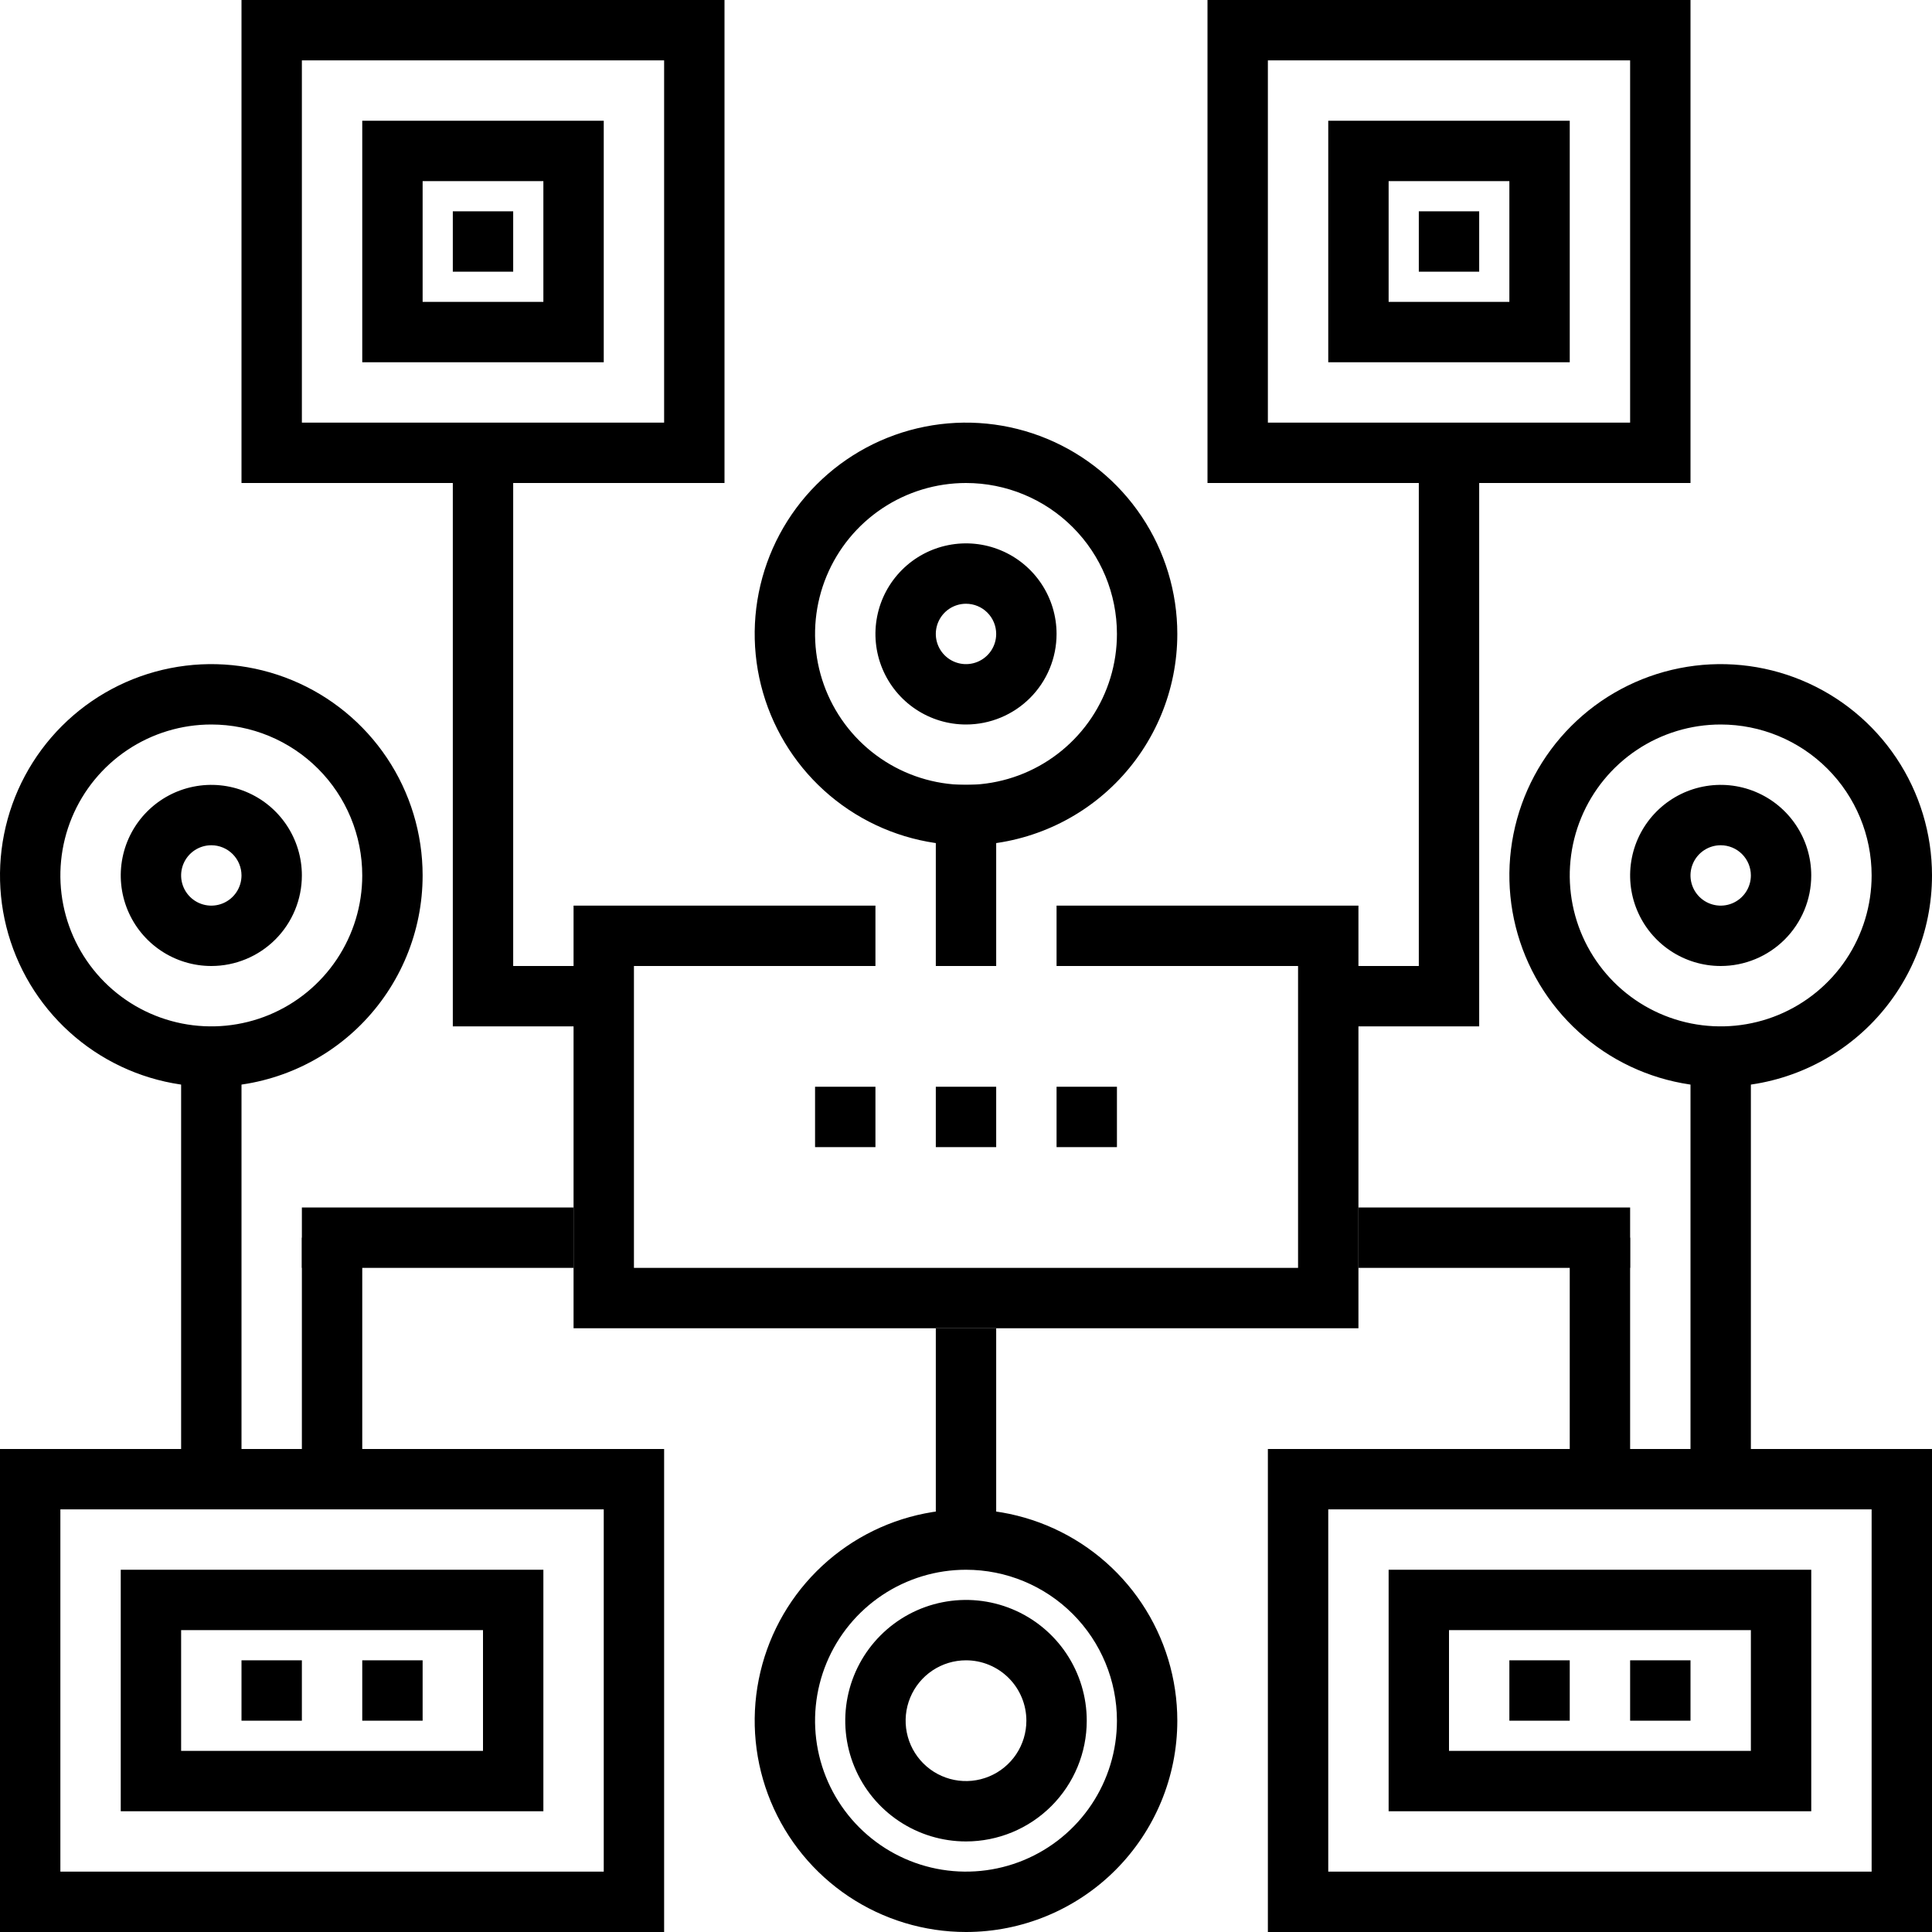 <svg	viewBox="0 0 144 144" fill="currentColor" xmlns="http://www.w3.org/2000/svg">
								<path
									d="M128.25 81C125.135 81 122.09 80.076 119.5 78.346C116.91 76.615 114.891 74.155 113.699 71.277C112.507 68.399 112.195 65.233 112.803 62.177C113.41 59.122 114.91 56.316 117.113 54.113C119.316 51.91 122.122 50.41 125.177 49.803C128.233 49.195 131.399 49.507 134.277 50.699C137.155 51.891 139.615 53.91 141.346 56.5C143.076 59.09 144 62.135 144 65.25C144 69.427 142.341 73.433 139.387 76.387C136.433 79.341 132.427 81 128.25 81V81ZM128.25 54C126.025 54 123.85 54.66 122 55.896C120.15 57.132 118.708 58.889 117.856 60.945C117.005 63.001 116.782 65.263 117.216 67.445C117.65 69.627 118.722 71.632 120.295 73.205C121.868 74.778 123.873 75.85 126.055 76.284C128.238 76.718 130.5 76.495 132.555 75.644C134.611 74.792 136.368 73.35 137.604 71.5C138.84 69.65 139.5 67.475 139.5 65.25C139.5 62.266 138.315 59.405 136.205 57.295C134.095 55.185 131.234 54 128.25 54V54Z"
									fill="inherit"
								/>
								<path
									d="M128.25 72C126.915 72 125.61 71.604 124.5 70.862C123.39 70.121 122.525 69.067 122.014 67.833C121.503 66.6 121.369 65.243 121.63 63.933C121.89 62.624 122.533 61.421 123.477 60.477C124.421 59.533 125.624 58.89 126.933 58.63C128.243 58.369 129.6 58.503 130.833 59.014C132.067 59.525 133.121 60.39 133.862 61.5C134.604 62.61 135 63.915 135 65.25C135 67.04 134.289 68.757 133.023 70.023C131.757 71.289 130.04 72 128.25 72ZM128.25 63C127.805 63 127.37 63.132 127 63.379C126.63 63.626 126.342 63.978 126.171 64.389C126.001 64.8 125.956 65.252 126.043 65.689C126.13 66.125 126.344 66.526 126.659 66.841C126.974 67.156 127.375 67.37 127.811 67.457C128.248 67.544 128.7 67.499 129.111 67.329C129.522 67.158 129.874 66.87 130.121 66.5C130.368 66.13 130.5 65.695 130.5 65.25C130.5 64.653 130.263 64.081 129.841 63.659C129.419 63.237 128.847 63 128.25 63Z"
									fill="inherit"
								/>
								<path d="M130.5 78.75H126V110.25H130.5V78.75Z" fill="inherit" />
								<path
									d="M15.75 81C12.635 81 9.59 80.076 7 78.346C4.41 76.615 2.391 74.155 1.199 71.277C0.007 68.399 -0.305 65.233 0.303 62.177C0.91 59.122 2.41 56.316 4.613 54.113C6.816 51.91 9.622 50.41 12.677 49.803C15.732 49.195 18.899 49.507 21.777 50.699C24.655 51.891 27.115 53.91 28.846 56.5C30.576 59.09 31.5 62.135 31.5 65.25C31.5 69.427 29.841 73.433 26.887 76.387C23.933 79.341 19.927 81 15.75 81V81ZM15.75 54C13.525 54 11.35 54.66 9.5 55.896C7.65 57.132 6.208 58.889 5.356 60.945C4.505 63.001 4.282 65.263 4.716 67.445C5.15 69.627 6.222 71.632 7.795 73.205C9.368 74.778 11.373 75.85 13.555 76.284C15.738 76.718 18 76.495 20.055 75.644C22.111 74.792 23.868 73.35 25.104 71.5C26.34 69.65 27 67.475 27 65.25C27 63.773 26.709 62.31 26.144 60.945C25.578 59.58 24.75 58.34 23.705 57.295C22.66 56.25 21.42 55.422 20.055 54.856C18.69 54.291 17.227 54 15.75 54V54Z"
									fill="inherit"
								/>
								<path
									d="M15.75 72C14.415 72 13.11 71.604 12 70.862C10.89 70.121 10.025 69.067 9.514 67.833C9.003 66.6 8.869 65.243 9.13 63.933C9.39 62.624 10.033 61.421 10.977 60.477C11.921 59.533 13.124 58.89 14.433 58.63C15.742 58.369 17.1 58.503 18.333 59.014C19.567 59.525 20.621 60.39 21.362 61.5C22.104 62.61 22.5 63.915 22.5 65.25C22.5 67.04 21.789 68.757 20.523 70.023C19.257 71.289 17.54 72 15.75 72ZM15.75 63C15.305 63 14.87 63.132 14.5 63.379C14.13 63.626 13.842 63.978 13.671 64.389C13.501 64.8 13.456 65.252 13.543 65.689C13.63 66.125 13.844 66.526 14.159 66.841C14.474 67.156 14.875 67.37 15.311 67.457C15.748 67.544 16.2 67.499 16.611 67.329C17.022 67.158 17.374 66.87 17.621 66.5C17.868 66.13 18 65.695 18 65.25C18 64.653 17.763 64.081 17.341 63.659C16.919 63.237 16.347 63 15.75 63Z"
									fill="inherit"
								/>
								<path d="M18 78.75H13.5V110.25H18V78.75Z" fill="inherit" />
								<path
									d="M101.25 99H42.75V67.5H65.25V72H47.25V94.5H96.75V72H78.75V67.5H101.25V99Z"
									fill="inherit"
								/>
								<path d="M65.25 81H60.75V85.5H65.25V81Z" fill="inherit" />
								<path d="M74.25 81H69.75V85.5H74.25V81Z" fill="inherit" />
								<path d="M83.25 81H78.75V85.5H83.25V81Z" fill="inherit" />
								<path
									d="M72 144C68.885 144 65.84 143.076 63.25 141.346C60.66 139.615 58.641 137.155 57.449 134.277C56.257 131.399 55.945 128.233 56.553 125.177C57.16 122.122 58.66 119.316 60.863 117.113C63.066 114.91 65.872 113.41 68.927 112.803C71.983 112.195 75.149 112.507 78.027 113.699C80.905 114.891 83.365 116.91 85.096 119.5C86.826 122.09 87.75 125.135 87.75 128.25C87.75 132.427 86.091 136.433 83.137 139.387C80.183 142.341 76.177 144 72 144ZM72 117C69.775 117 67.6 117.66 65.75 118.896C63.9 120.132 62.458 121.889 61.606 123.945C60.755 126 60.532 128.262 60.966 130.445C61.4 132.627 62.472 134.632 64.045 136.205C65.618 137.778 67.623 138.85 69.805 139.284C71.987 139.718 74.249 139.495 76.305 138.644C78.361 137.792 80.118 136.35 81.354 134.5C82.59 132.65 83.25 130.475 83.25 128.25C83.25 125.266 82.065 122.405 79.955 120.295C77.845 118.185 74.984 117 72 117Z"
									fill="inherit"
								/>
								<path
									d="M72 137.25C70.22 137.25 68.48 136.722 67 135.733C65.52 134.744 64.366 133.339 63.685 131.694C63.004 130.05 62.826 128.24 63.173 126.494C63.52 124.748 64.377 123.145 65.636 121.886C66.895 120.627 68.498 119.77 70.244 119.423C71.99 119.076 73.8 119.254 75.444 119.935C77.089 120.616 78.494 121.77 79.483 123.25C80.472 124.73 81 126.47 81 128.25C81 130.637 80.052 132.926 78.364 134.614C76.676 136.302 74.387 137.25 72 137.25V137.25ZM72 123.75C71.11 123.75 70.24 124.014 69.5 124.508C68.76 125.003 68.183 125.706 67.843 126.528C67.502 127.35 67.413 128.255 67.587 129.128C67.76 130.001 68.189 130.803 68.818 131.432C69.447 132.061 70.249 132.49 71.122 132.664C71.995 132.837 72.9 132.748 73.722 132.407C74.544 132.067 75.247 131.49 75.742 130.75C76.236 130.01 76.5 129.14 76.5 128.25C76.5 127.057 76.026 125.912 75.182 125.068C74.338 124.224 73.194 123.75 72 123.75Z"
									fill="inherit"
								/>
								<path d="M74.25 99H69.75V114.75H74.25V99Z" fill="inherit" />
								<path
									d="M49.5 144H0V108H49.5V144ZM4.5 139.5H45V112.5H4.5V139.5Z"
									fill="inherit"
								/>
								<path
									d="M40.5 135H9V117H40.5V135ZM13.5 130.5H36V121.5H13.5V130.5Z"
									fill="inherit"
								/>
								<path d="M27 92.25H22.5V108H27V92.25Z" fill="inherit" />
								<path d="M42.75 90H22.5V94.5H42.75V90Z" fill="inherit" />
								<path d="M22.5 123.75H18V128.25H22.5V123.75Z" fill="inherit" />
								<path d="M31.5 123.75H27V128.25H31.5V123.75Z" fill="inherit" />
								<path d="M121.5 92.25H117V108H121.5V92.25Z" fill="inherit" />
								<path d="M121.5 90H101.25V94.5H121.5V90Z" fill="inherit" />
								<path
									d="M144 144H94.5V108H144V144ZM99 139.5H139.5V112.5H99V139.5Z"
									fill="inherit"
								/>
								<path
									d="M135 135H103.5V117H135V135ZM108 130.5H130.5V121.5H108V130.5Z"
									fill="inherit"
								/>
								<path d="M117 123.75H112.5V128.25H117V123.75Z" fill="inherit" />
								<path d="M126 123.75H121.5V128.25H126V123.75Z" fill="inherit" />
								<path
									d="M72 63C68.885 63 65.84 62.076 63.25 60.346C60.66 58.615 58.641 56.155 57.449 53.277C56.257 50.399 55.945 47.233 56.553 44.177C57.16 41.122 58.66 38.316 60.863 36.113C63.066 33.91 65.872 32.41 68.927 31.803C71.983 31.195 75.149 31.507 78.027 32.699C80.905 33.891 83.365 35.91 85.096 38.5C86.826 41.09 87.75 44.135 87.75 47.25C87.75 51.427 86.091 55.433 83.137 58.387C80.183 61.341 76.177 63 72 63V63ZM72 36C69.775 36 67.6 36.66 65.75 37.896C63.9 39.132 62.458 40.889 61.606 42.945C60.755 45.001 60.532 47.263 60.966 49.445C61.4 51.627 62.472 53.632 64.045 55.205C65.618 56.778 67.623 57.85 69.805 58.284C71.987 58.718 74.249 58.495 76.305 57.644C78.361 56.792 80.118 55.35 81.354 53.5C82.59 51.65 83.25 49.475 83.25 47.25C83.25 44.266 82.065 41.405 79.955 39.295C77.845 37.185 74.984 36 72 36Z"
									fill="inherit"
								/>
								<path
									d="M72 54C70.665 54 69.36 53.604 68.25 52.862C67.14 52.121 66.275 51.066 65.764 49.833C65.253 48.6 65.119 47.242 65.38 45.933C65.64 44.624 66.283 43.421 67.227 42.477C68.171 41.533 69.374 40.89 70.683 40.63C71.993 40.369 73.35 40.503 74.583 41.014C75.817 41.525 76.871 42.39 77.612 43.5C78.354 44.61 78.75 45.915 78.75 47.25C78.75 49.04 78.039 50.757 76.773 52.023C75.507 53.289 73.79 54 72 54ZM72 45C71.555 45 71.12 45.132 70.75 45.379C70.38 45.626 70.092 45.978 69.921 46.389C69.751 46.8 69.706 47.252 69.793 47.689C69.88 48.125 70.094 48.526 70.409 48.841C70.724 49.156 71.125 49.37 71.561 49.457C71.998 49.544 72.45 49.499 72.861 49.329C73.272 49.158 73.624 48.87 73.871 48.5C74.118 48.13 74.25 47.695 74.25 47.25C74.25 46.653 74.013 46.081 73.591 45.659C73.169 45.237 72.597 45 72 45Z"
									fill="inherit"
								/>
								<path d="M74.25 58.5H69.75V72H74.25V58.5Z" fill="inherit" />
								<path
									d="M54 36H18V0H54V36ZM22.5 31.5H49.5V4.5H22.5V31.5Z"
									fill="inherit"
								/>
								<path
									d="M45 27H27V9H45V27ZM31.5 22.5H40.5V13.5H31.5V22.5Z"
									fill="inherit"
								/>
								<path
									d="M45 76.5H33.75V33.75H38.25V72H45V76.5Z"
									fill="inherit"
								/>
								<path
									d="M38.25 15.75H33.75V20.25H38.25V15.75Z"
									fill="inherit"
								/>
								<path
									d="M126 36H90V0H126V36ZM94.5 31.5H121.5V4.5H94.5V31.5Z"
									fill="inherit"
								/>
								<path
									d="M117 27H99V9H117V27ZM103.5 22.5H112.5V13.5H103.5V22.5Z"
									fill="inherit"
								/>
								<path
									d="M110.25 76.5H99V72H105.75V36H110.25V76.5Z"
									fill="inherit"
								/>
								<path
									d="M110.25 15.75H105.75V20.25H110.25V15.75Z"
									fill="inherit"
								/>
							</svg>